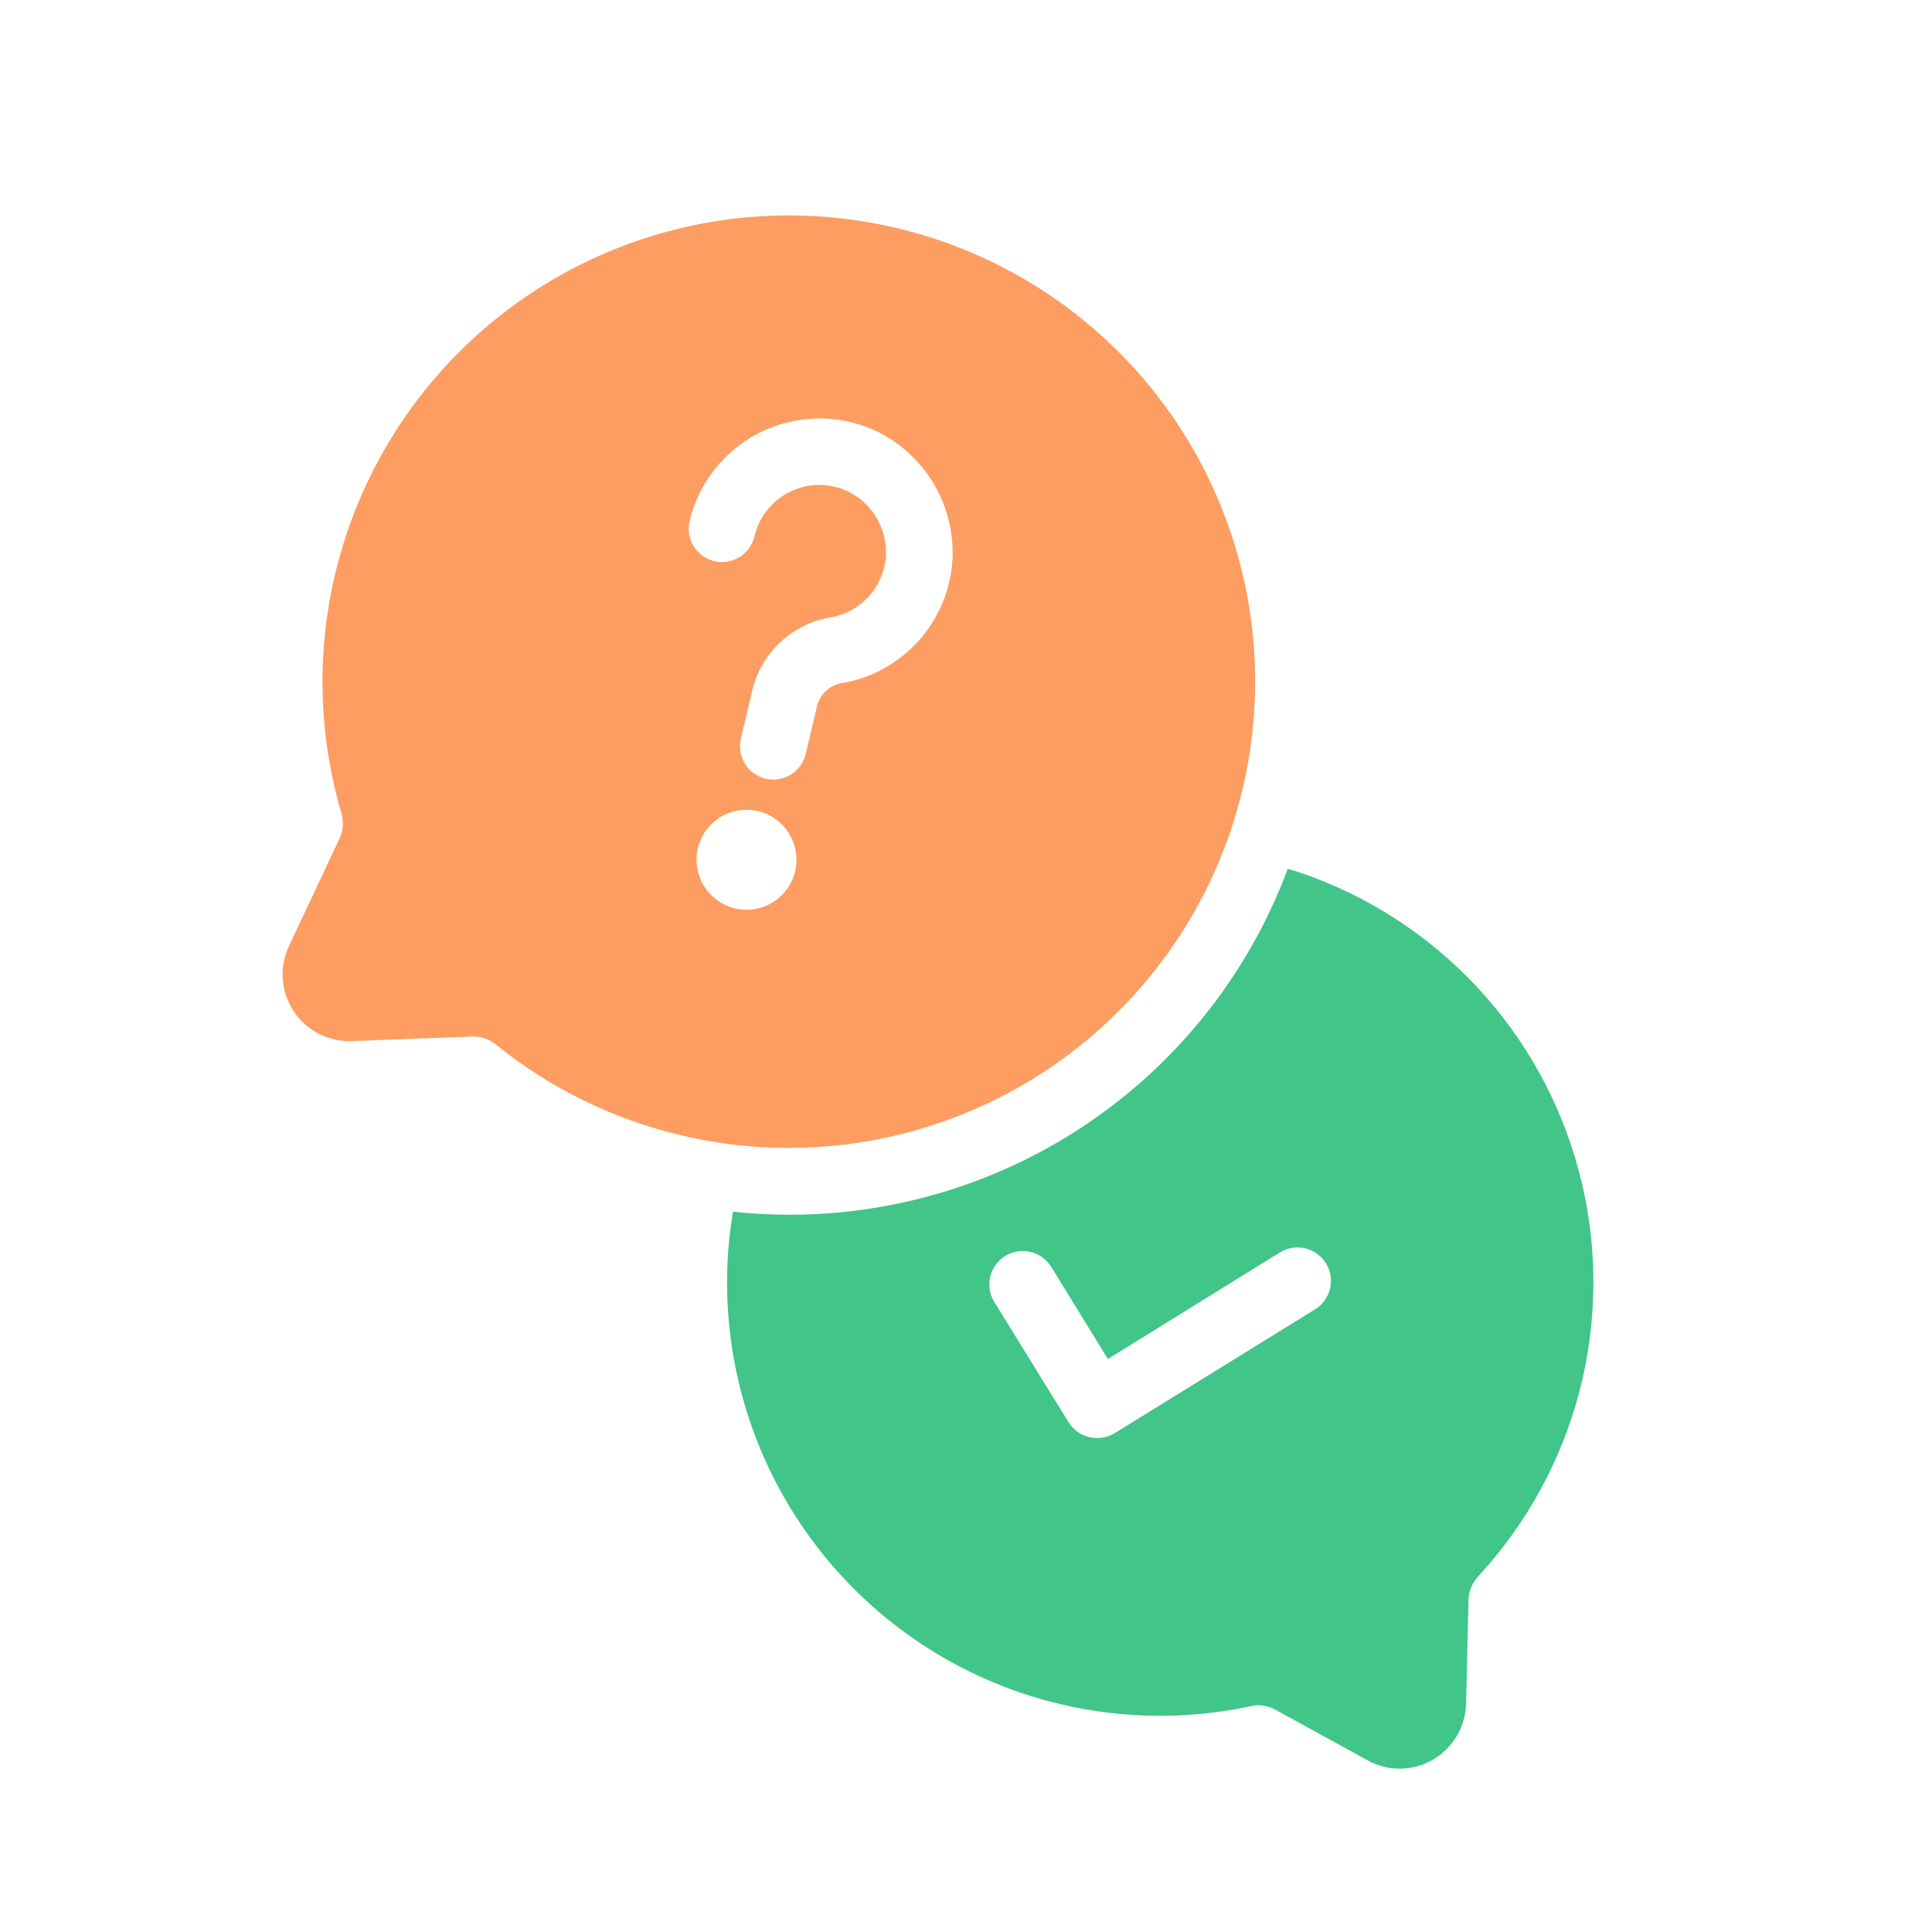 <svg width="192" height="192" viewBox="0 0 192 192" fill="none" xmlns="http://www.w3.org/2000/svg">
<g clip-path="url(#clip0_952_7716)">
<path d="M117.834 43.391C111.939 33.854 102.786 26.776 92.073 23.47C81.359 20.164 69.81 20.853 59.566 25.41C49.321 29.966 41.075 38.081 36.356 48.252C31.636 58.422 30.763 69.959 33.898 80.724C34.168 81.551 34.126 82.449 33.778 83.247L28.715 94.027C28.231 95.055 28.02 96.191 28.102 97.324C28.185 98.458 28.557 99.551 29.184 100.499C29.811 101.447 30.672 102.217 31.683 102.736C32.694 103.255 33.822 103.505 34.958 103.462L47.006 103.008C47.868 102.996 48.704 103.303 49.355 103.868C54.739 108.196 61.025 111.262 67.751 112.84C70.026 113.382 72.34 113.747 74.672 113.93C83.21 114.615 91.772 112.921 99.406 109.035C107.04 105.15 113.448 99.225 117.919 91.918C122.39 84.611 124.749 76.208 124.734 67.642C124.719 59.076 122.33 50.682 117.834 43.391ZM73.046 90.275C72.09 90.05 71.222 89.545 70.553 88.826C69.883 88.108 69.442 87.207 69.285 86.237C69.128 85.267 69.261 84.273 69.669 83.379C70.077 82.486 70.741 81.733 71.577 81.217C72.412 80.7 73.382 80.443 74.364 80.478C75.346 80.513 76.295 80.838 77.092 81.413C77.889 81.987 78.497 82.785 78.841 83.706C79.184 84.626 79.247 85.627 79.021 86.583C78.718 87.865 77.919 88.974 76.798 89.667C75.677 90.359 74.328 90.578 73.046 90.275ZM83.532 67.916C82.94 68.042 82.398 68.34 81.975 68.773C81.552 69.206 81.266 69.754 81.154 70.349L80.073 74.924C79.872 75.779 79.338 76.518 78.591 76.98C77.844 77.442 76.945 77.588 76.09 77.386C75.235 77.184 74.496 76.651 74.034 75.904C73.573 75.157 73.427 74.257 73.629 73.402L74.709 68.826C75.112 66.954 76.065 65.243 77.445 63.915C78.826 62.586 80.571 61.7 82.458 61.369C83.964 61.129 85.341 60.378 86.358 59.243C87.376 58.109 87.972 56.658 88.047 55.136C88.098 53.802 87.75 52.484 87.049 51.349C86.347 50.214 85.324 49.313 84.109 48.762C83.21 48.36 82.233 48.165 81.249 48.192C80.265 48.219 79.3 48.466 78.425 48.917C77.564 49.353 76.809 49.972 76.213 50.73C75.617 51.488 75.193 52.368 74.972 53.307C74.771 54.161 74.237 54.901 73.49 55.362C72.743 55.824 71.844 55.97 70.989 55.768C70.134 55.566 69.395 55.033 68.933 54.286C68.472 53.539 68.326 52.639 68.528 51.785C68.979 49.898 69.838 48.133 71.044 46.613C72.25 45.093 73.775 43.856 75.51 42.989C77.245 42.121 79.149 41.644 81.089 41.591C83.028 41.537 84.956 41.909 86.736 42.681C89.19 43.779 91.257 45.589 92.67 47.876C94.084 50.163 94.777 52.821 94.662 55.507C94.508 58.538 93.32 61.423 91.294 63.682C89.268 65.941 86.528 67.436 83.532 67.916Z" fill="#FD9D61"/>
<path d="M145.941 158.898C145.996 158.031 146.358 157.211 146.963 156.588C151.742 151.404 155.173 145.125 156.955 138.304C158.737 131.483 158.814 124.328 157.181 117.47C155.547 110.612 152.253 104.26 147.588 98.974C142.923 93.688 137.03 89.63 130.428 87.157C129.613 86.863 128.798 86.568 127.968 86.338L127.945 86.435C123.909 97.201 116.471 106.357 106.758 112.513C97.046 118.668 85.591 121.486 74.132 120.539C73.698 120.505 73.263 120.47 72.837 120.403C72.696 121.289 72.587 122.182 72.478 123.074C71.49 132.762 73.813 142.499 79.068 150.697C84.324 158.895 92.202 165.071 101.418 168.217C102.709 168.658 104.047 169.042 105.368 169.354C111.55 170.823 117.98 170.901 124.196 169.582C125.019 169.368 125.893 169.466 126.649 169.855L135.895 174.931C136.885 175.486 138.001 175.775 139.136 175.768C140.271 175.762 141.384 175.461 142.368 174.894C143.359 174.325 144.186 173.51 144.77 172.527C145.354 171.545 145.674 170.428 145.7 169.285L145.941 158.898ZM130.692 130.121L110.775 142.427C110.022 142.882 109.122 143.024 108.266 142.822C107.41 142.62 106.668 142.09 106.199 141.347L98.815 129.396C98.351 128.646 98.205 127.743 98.407 126.885C98.61 126.026 99.145 125.284 99.895 124.821C100.646 124.357 101.549 124.211 102.407 124.413C103.265 124.616 104.008 125.151 104.471 125.901L110.1 135.056L127.197 124.464C127.947 124.001 128.85 123.854 129.709 124.057C130.567 124.259 131.309 124.795 131.773 125.545C132.236 126.295 132.383 127.198 132.18 128.056C131.977 128.915 131.442 129.657 130.692 130.121Z" fill="#41C588"/>
</g>
<defs>
<clipPath id="clip0_952_7716">
<rect width="158.931" height="158.931" fill="white" transform="translate(36.53) rotate(13.288)"/>
</clipPath>
</defs>
</svg>
